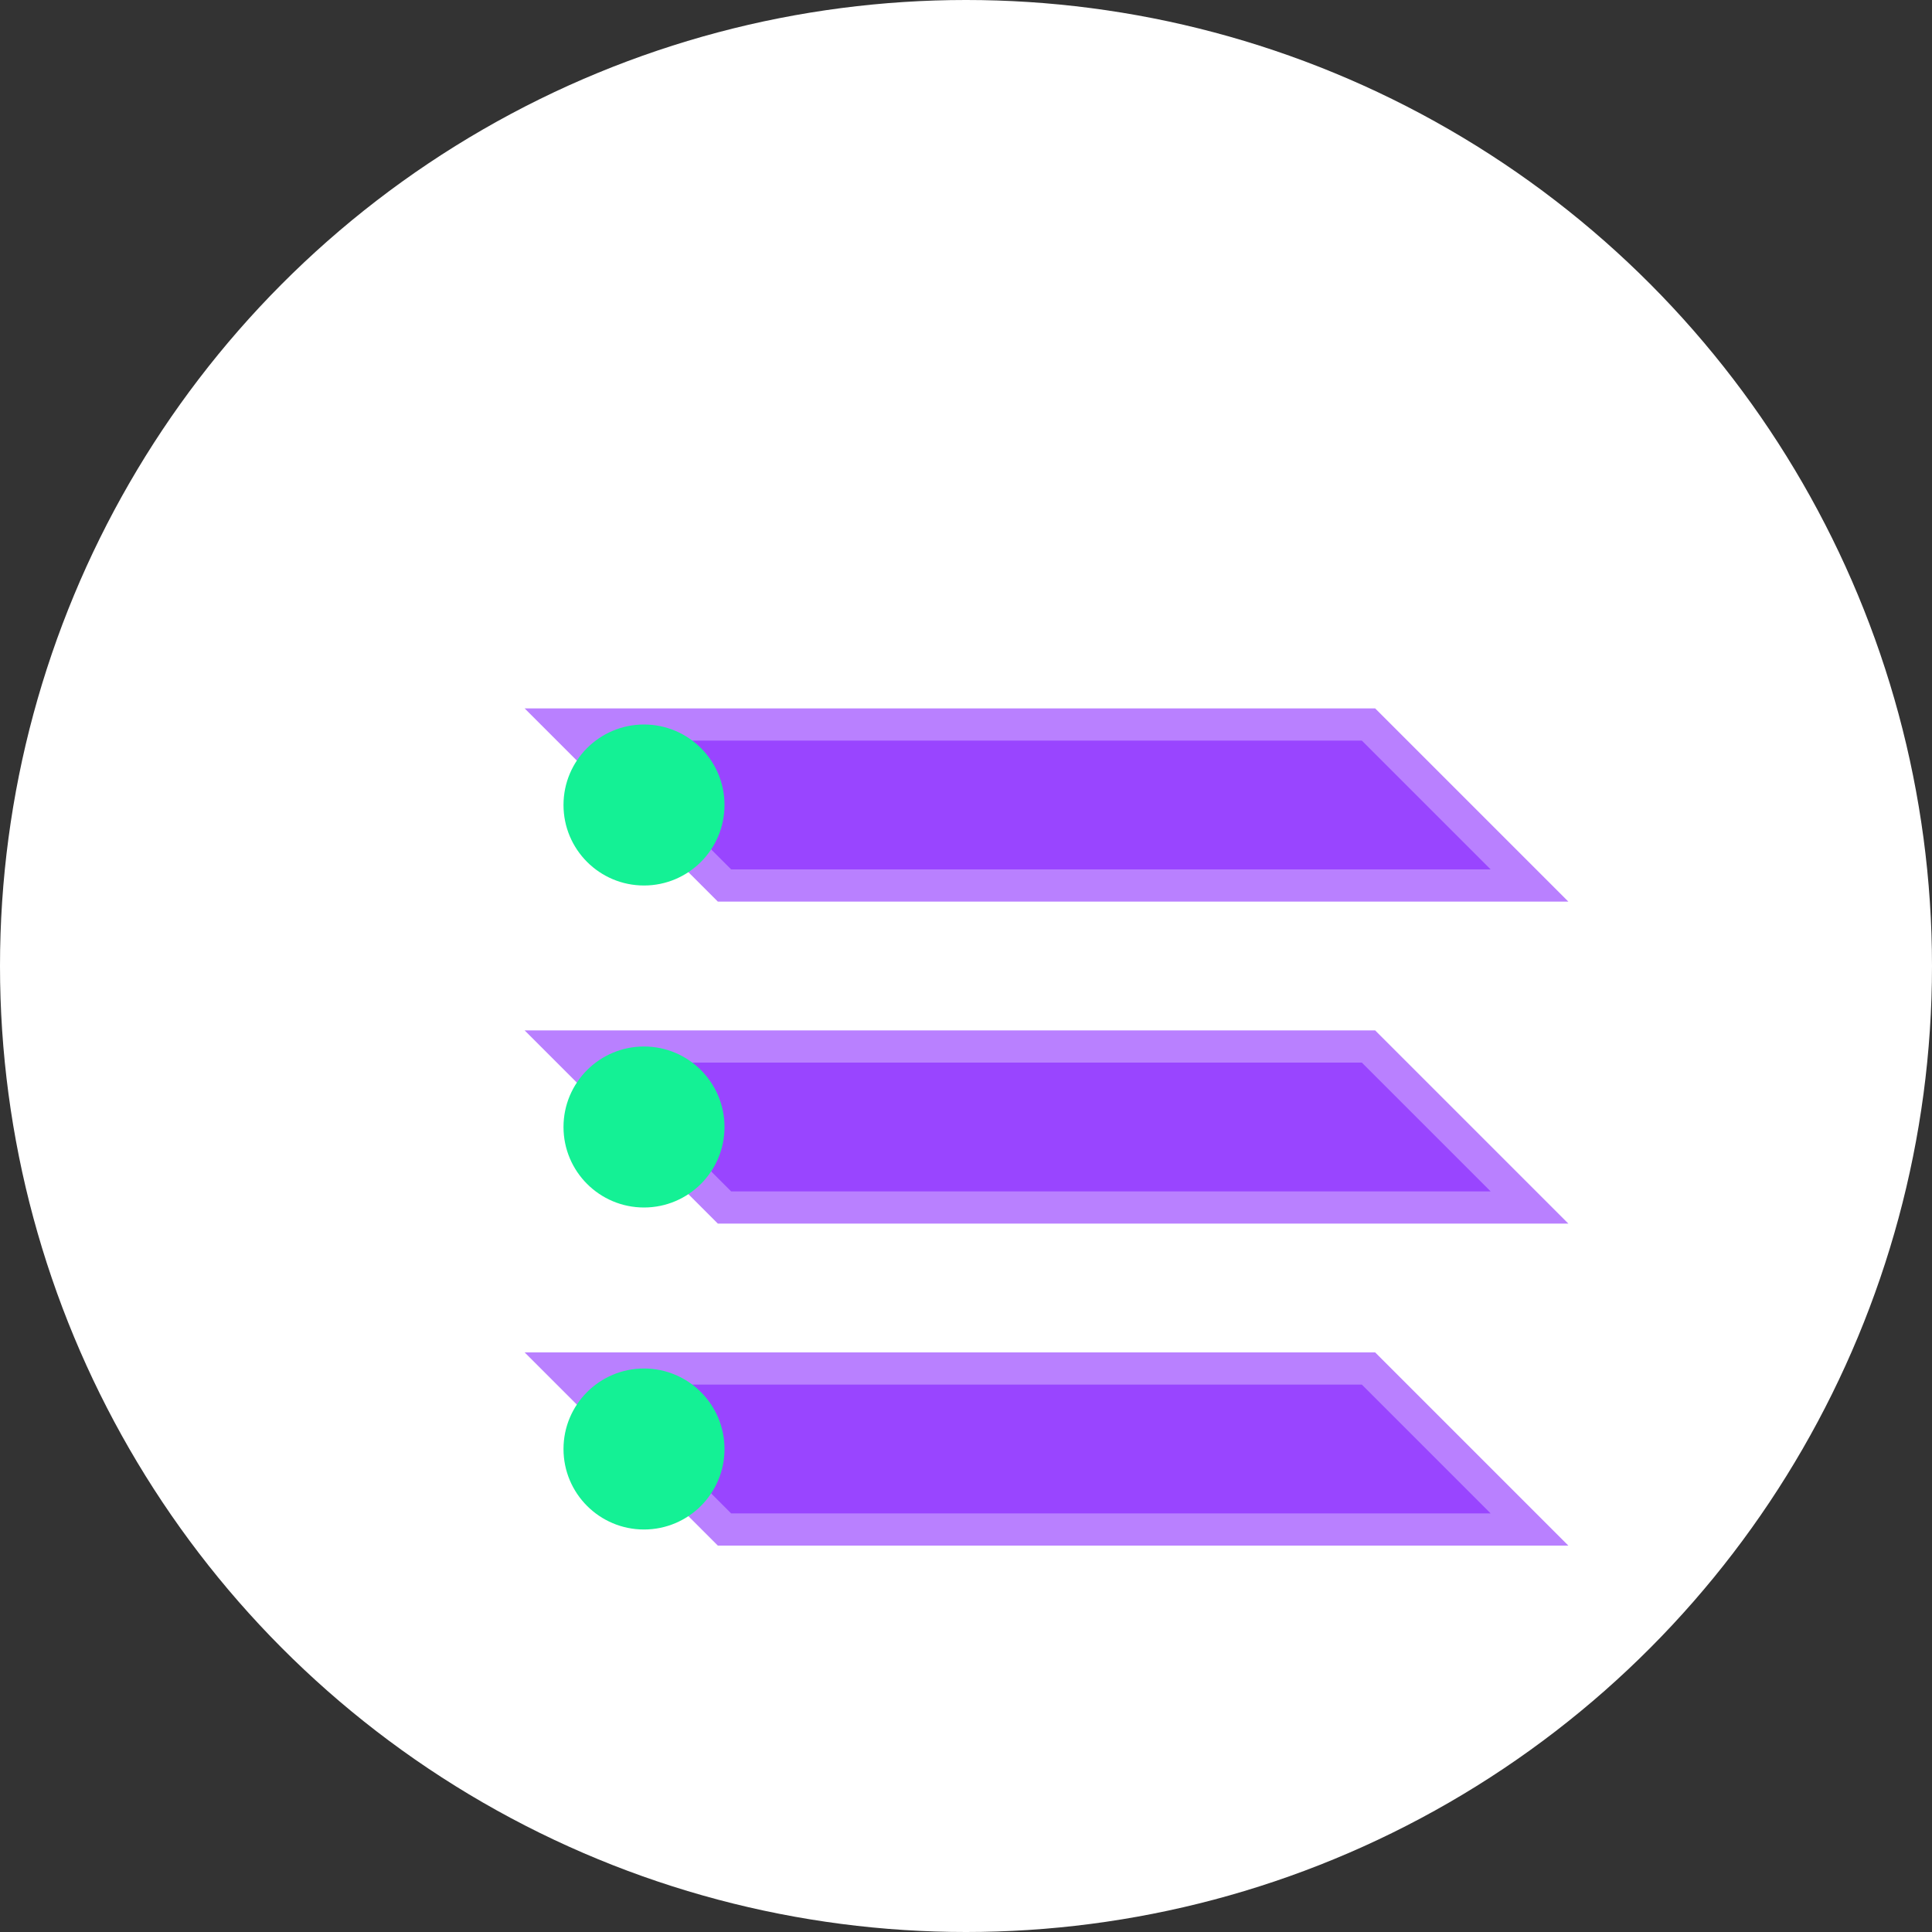 <?xml version="1.0" encoding="UTF-8"?>
<svg width="120" height="120" viewBox="0 0 120 120" fill="none" xmlns="http://www.w3.org/2000/svg">
  <rect x="0" y="0" width="120" height="120" fill="#333333" stroke="none"/>
  <circle cx="60" cy="60" r="60" fill="#FFFFFF"/>
  <g transform="translate(20, 30)">
    <path d="M15 15H65L75 25H25L15 15Z" fill="#9945FF"/>
    <path d="M15 35H65L75 45H25L15 35Z" fill="#9945FF"/>
    <path d="M15 55H65L75 65H25L15 55Z" fill="#9945FF"/>
    <path d="M15 15H65L75 25H25L15 15Z" stroke="#B980FF" stroke-width="2"/>
    <path d="M15 35H65L75 45H25L15 35Z" stroke="#B980FF" stroke-width="2"/>
    <path d="M15 55H65L75 65H25L15 55Z" stroke="#B980FF" stroke-width="2"/>
    <circle cx="20" cy="20" r="5" fill="#14F195"/>
    <circle cx="20" cy="40" r="5" fill="#14F195"/>
    <circle cx="20" cy="60" r="5" fill="#14F195"/>
  </g>
</svg>
